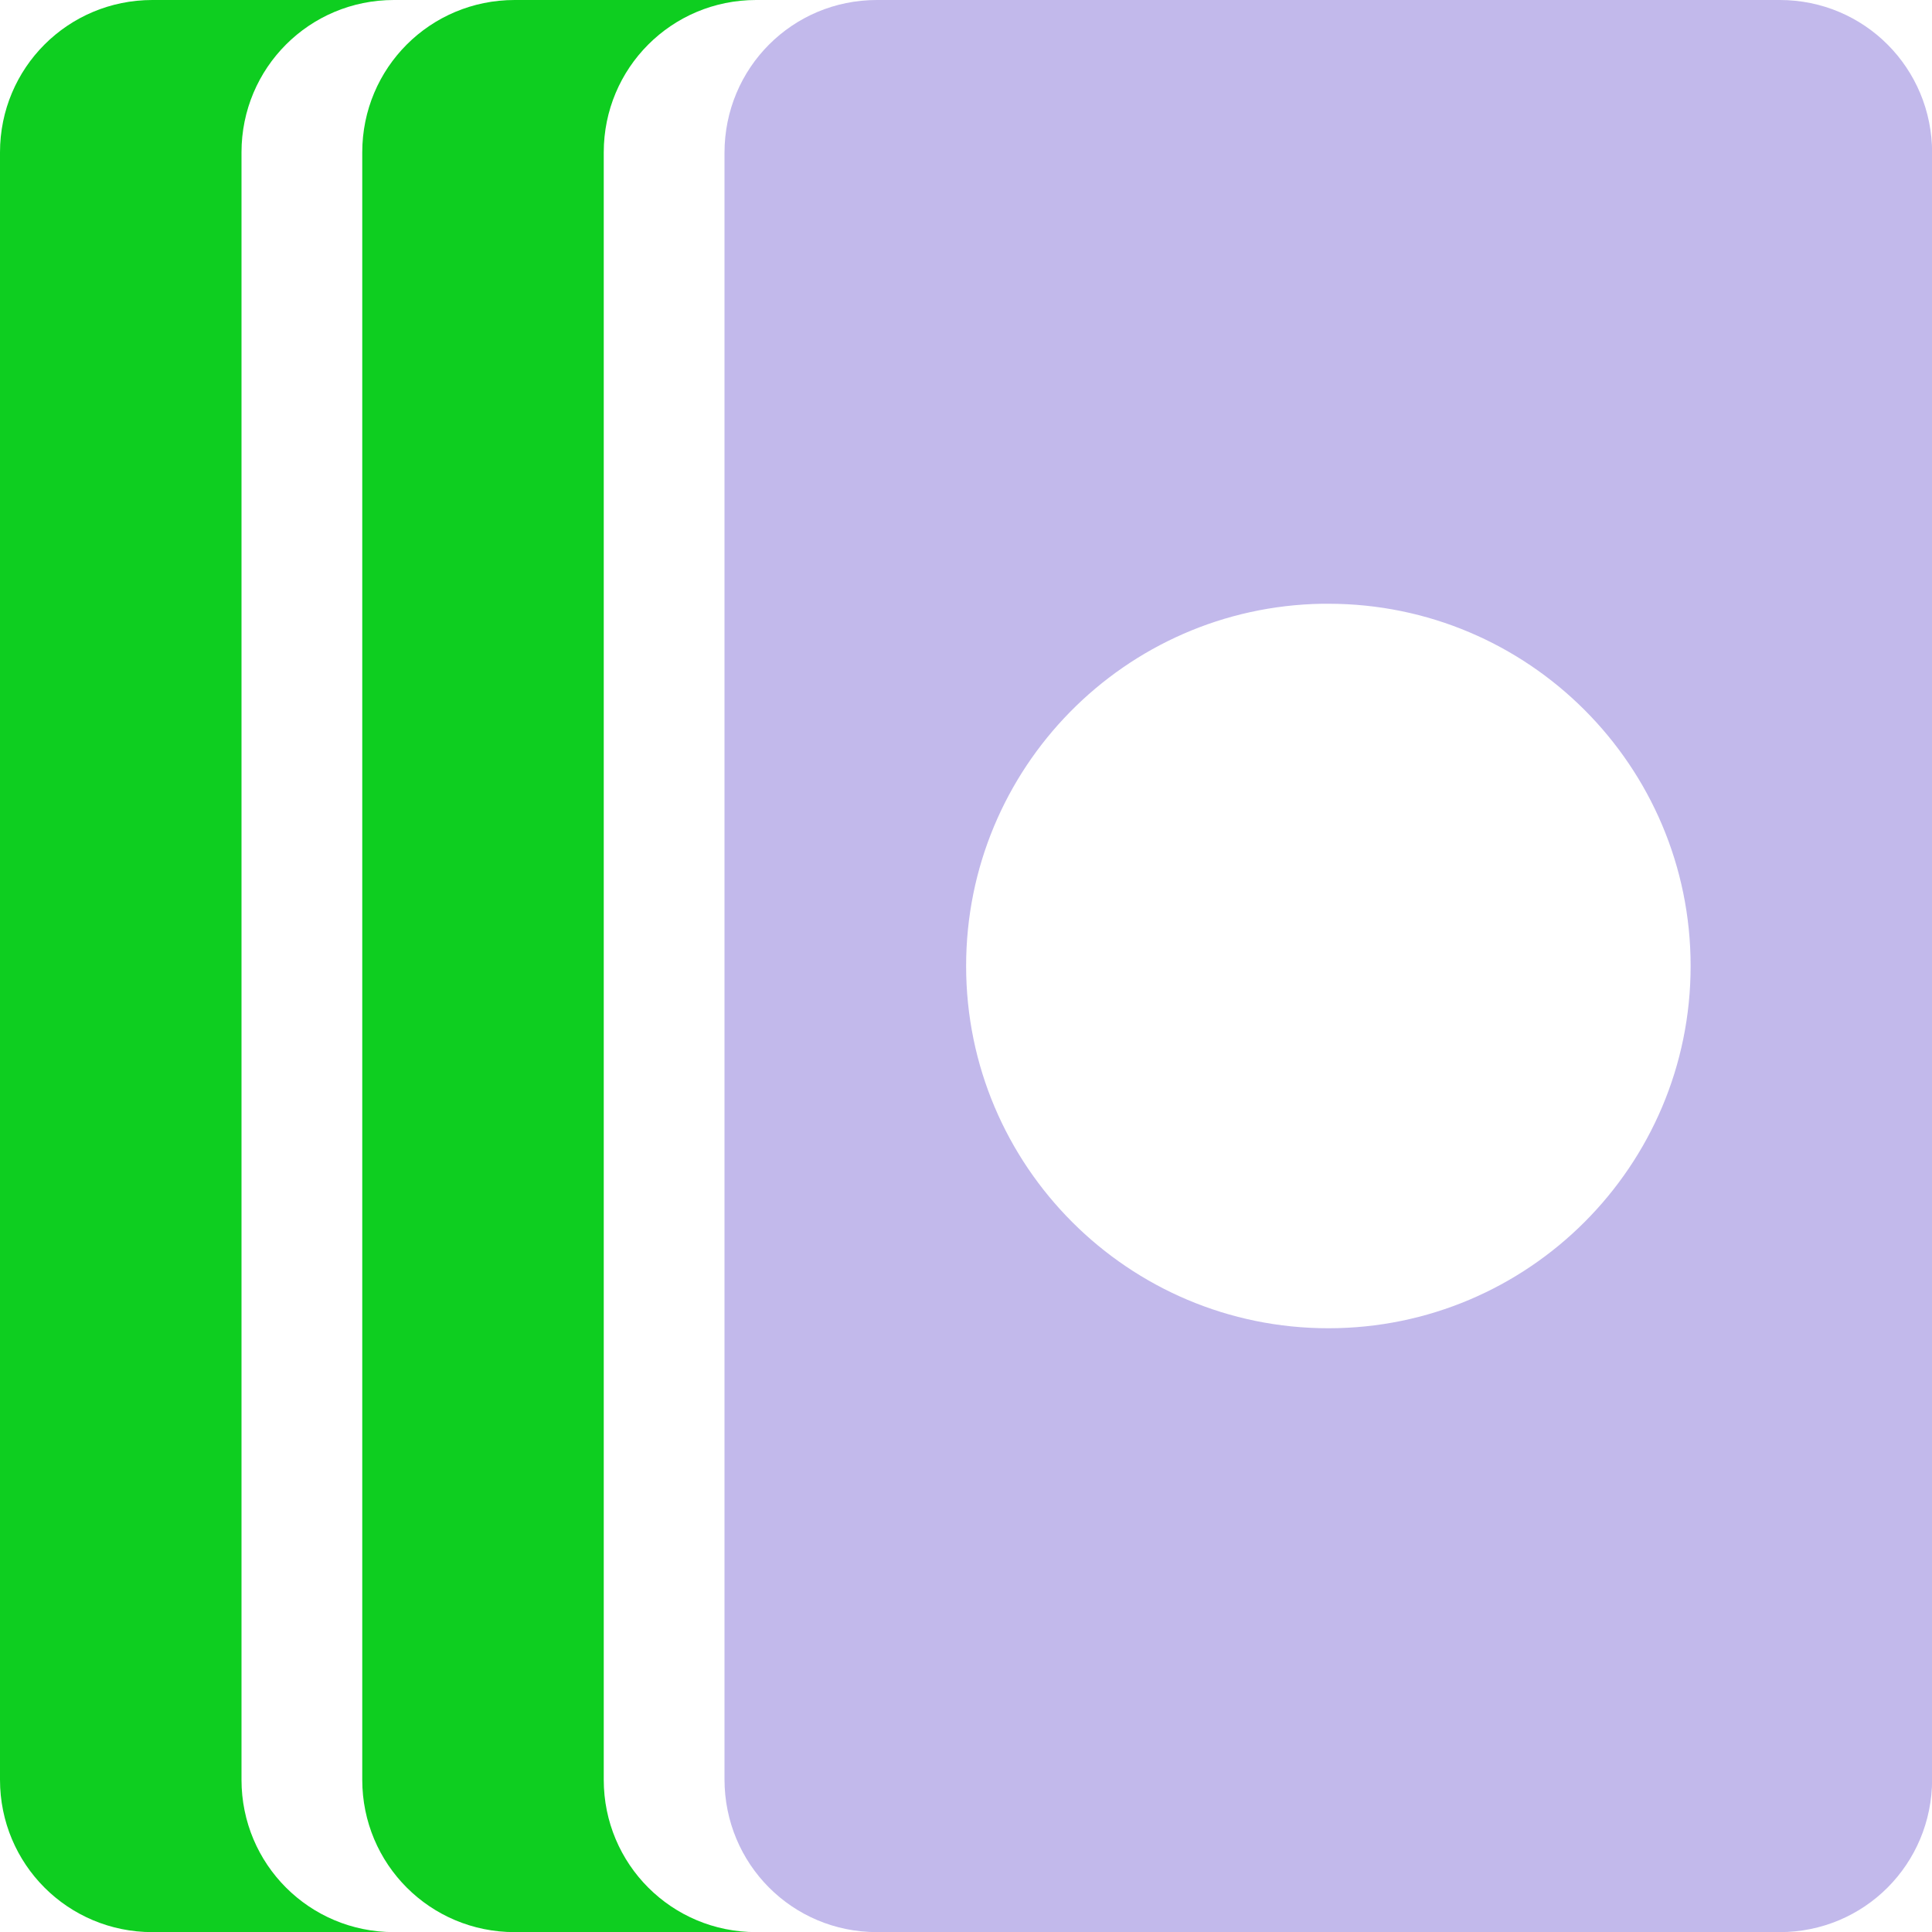 <?xml version="1.0" encoding="UTF-8"?>
<svg height="16px" viewBox="0 0 16 16" width="16px" xmlns="http://www.w3.org/2000/svg">
    <path d="m 4.262 0 c -0.699 0 -1.262 0.562 -1.262 1.262 v 13.477 c 0 0.699 0.562 1.262 1.262 1.262 h 2 c -0.699 0 -1.262 -0.562 -1.262 -1.262 v -13.477 c 0 -0.699 0.562 -1.262 1.262 -1.262 z m 0 0" fill="#0ece20"/>
    <path d="m 7.262 0 c -0.699 0 -1.262 0.562 -1.262 1.266 v 13.469 c 0 0.703 0.562 1.266 1.262 1.266 h 7.477 c 0.699 0 1.262 -0.562 1.262 -1.266 v -13.469 c 0 -0.703 -0.562 -1.266 -1.262 -1.266 z m 3.688 5 h 0.051 c 1.656 0 3 1.344 3 3 s -1.344 3 -3 3 s -3 -1.344 -3 -3 c 0 -1.637 1.312 -2.973 2.949 -3 z m 0 0" fill="#c2b9eb"/>
    <path d="m 1.262 0 c -0.699 0 -1.262 0.562 -1.262 1.262 v 13.477 c 0 0.699 0.562 1.262 1.262 1.262 h 2 c -0.699 0 -1.262 -0.562 -1.262 -1.262 v -13.477 c 0 -0.699 0.562 -1.262 1.262 -1.262 z m 0 0" fill="#0ece20"/>
</svg>
